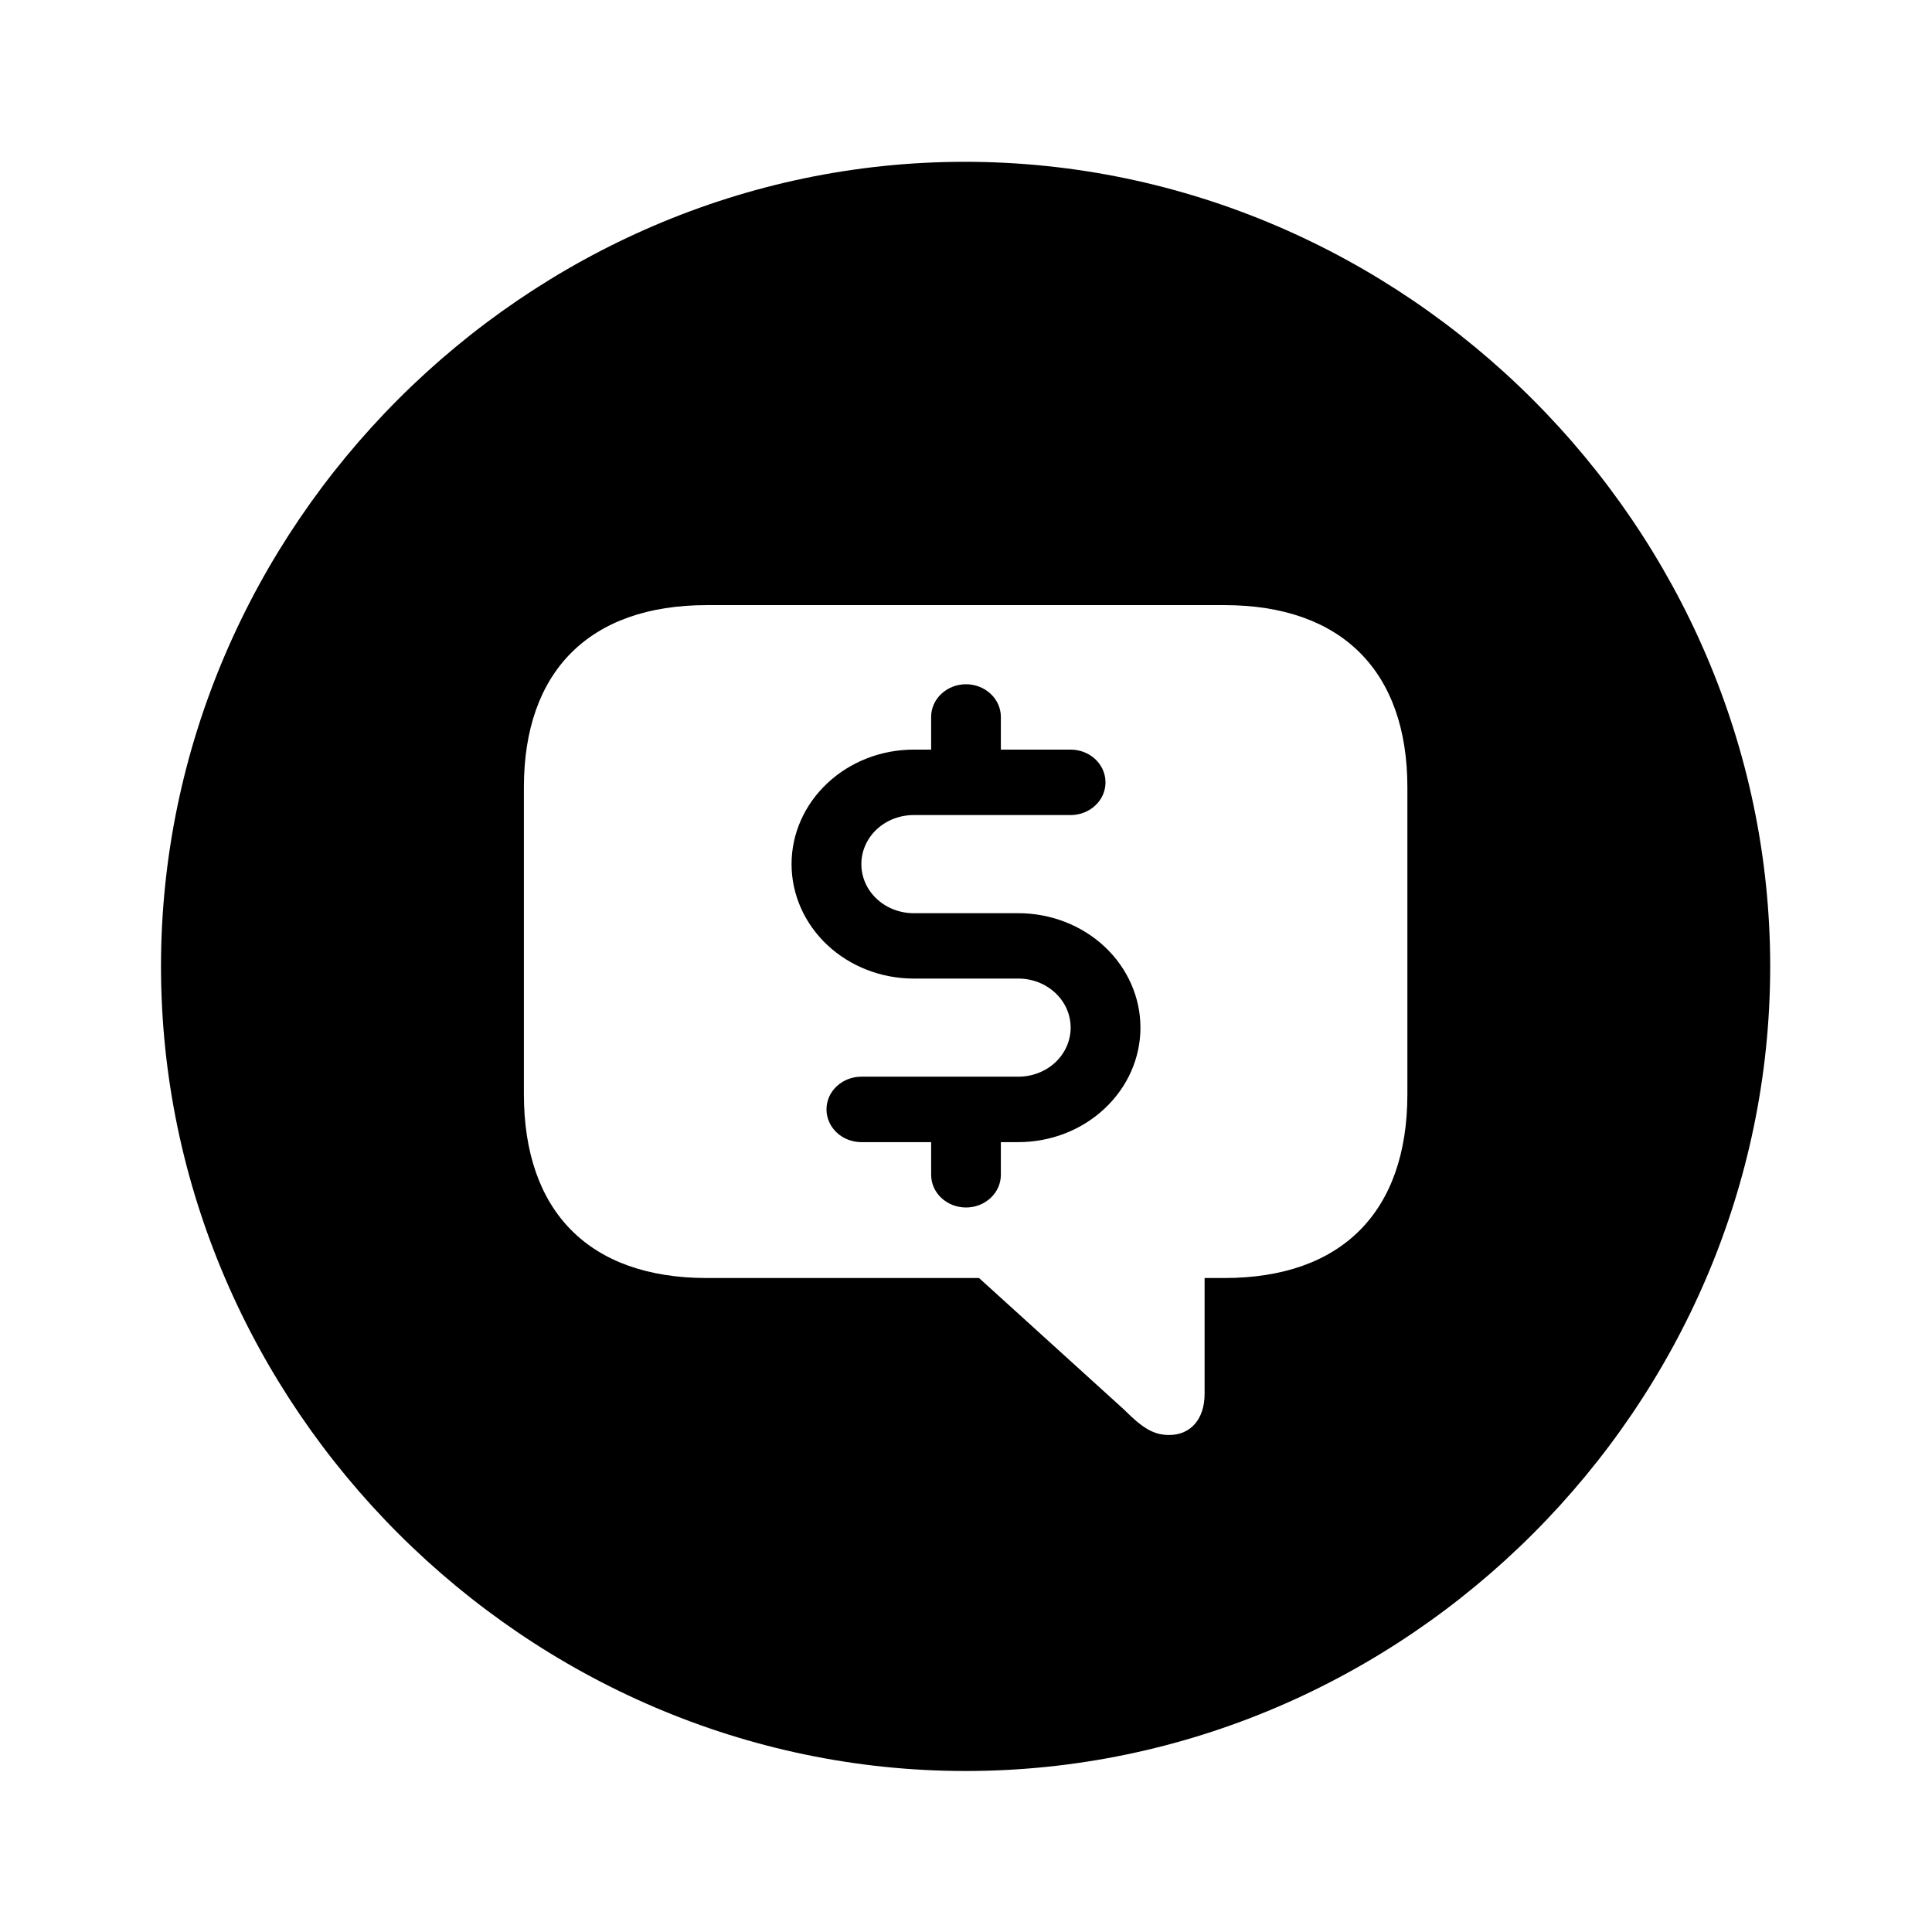 <svg width="1em" height="1em" viewBox="0 0 24 24" fill="none" xmlns="http://www.w3.org/2000/svg">
<path fill-rule="evenodd" clip-rule="evenodd" d="M11.995 22C17.463 22 21.99 17.473 21.99 12.005C21.99 6.547 17.453 2.01 11.985 2.01C6.527 2.01 2 6.547 2 12.005C2 17.473 6.537 22 11.995 22ZM14.523 17.826C14.327 17.826 14.19 17.737 13.965 17.512L12.162 15.876H8.781C7.321 15.876 6.508 15.052 6.508 13.592V9.78C6.508 8.34 7.321 7.517 8.781 7.517H15.209C16.669 7.517 17.483 8.34 17.483 9.78V13.592C17.483 15.052 16.669 15.876 15.209 15.876H14.964V17.316C14.964 17.62 14.798 17.826 14.523 17.826ZM12.433 14.188H12.65C13.052 14.188 13.438 14.038 13.722 13.771C14.007 13.504 14.167 13.143 14.167 12.766C14.167 12.389 14.007 12.027 13.722 11.76C13.438 11.494 13.052 11.344 12.65 11.344H11.35C11.178 11.344 11.012 11.28 10.89 11.165C10.768 11.051 10.7 10.896 10.7 10.734C10.7 10.573 10.768 10.418 10.89 10.303C11.012 10.189 11.178 10.125 11.35 10.125H13.3C13.415 10.125 13.525 10.082 13.606 10.006C13.688 9.93 13.733 9.826 13.733 9.719C13.733 9.611 13.688 9.508 13.606 9.431C13.525 9.355 13.415 9.312 13.3 9.312H12.433V8.906C12.433 8.799 12.388 8.695 12.306 8.619C12.225 8.543 12.115 8.5 12 8.5C11.885 8.5 11.775 8.543 11.694 8.619C11.612 8.695 11.567 8.799 11.567 8.906V9.312H11.35C10.948 9.312 10.562 9.462 10.278 9.729C9.993 9.996 9.833 10.357 9.833 10.734C9.833 11.111 9.993 11.473 10.278 11.74C10.562 12.006 10.948 12.156 11.35 12.156H12.65C12.822 12.156 12.988 12.22 13.11 12.335C13.232 12.449 13.3 12.604 13.3 12.766C13.3 12.927 13.232 13.082 13.11 13.197C12.988 13.311 12.822 13.375 12.65 13.375H10.7C10.585 13.375 10.475 13.418 10.394 13.494C10.312 13.57 10.267 13.674 10.267 13.781C10.267 13.889 10.312 13.992 10.394 14.069C10.475 14.145 10.585 14.188 10.7 14.188H11.567V14.594C11.567 14.701 11.612 14.805 11.694 14.881C11.775 14.957 11.885 15 12 15C12.115 15 12.225 14.957 12.306 14.881C12.388 14.805 12.433 14.701 12.433 14.594V14.188Z" fill="currentColor"/>
</svg>
